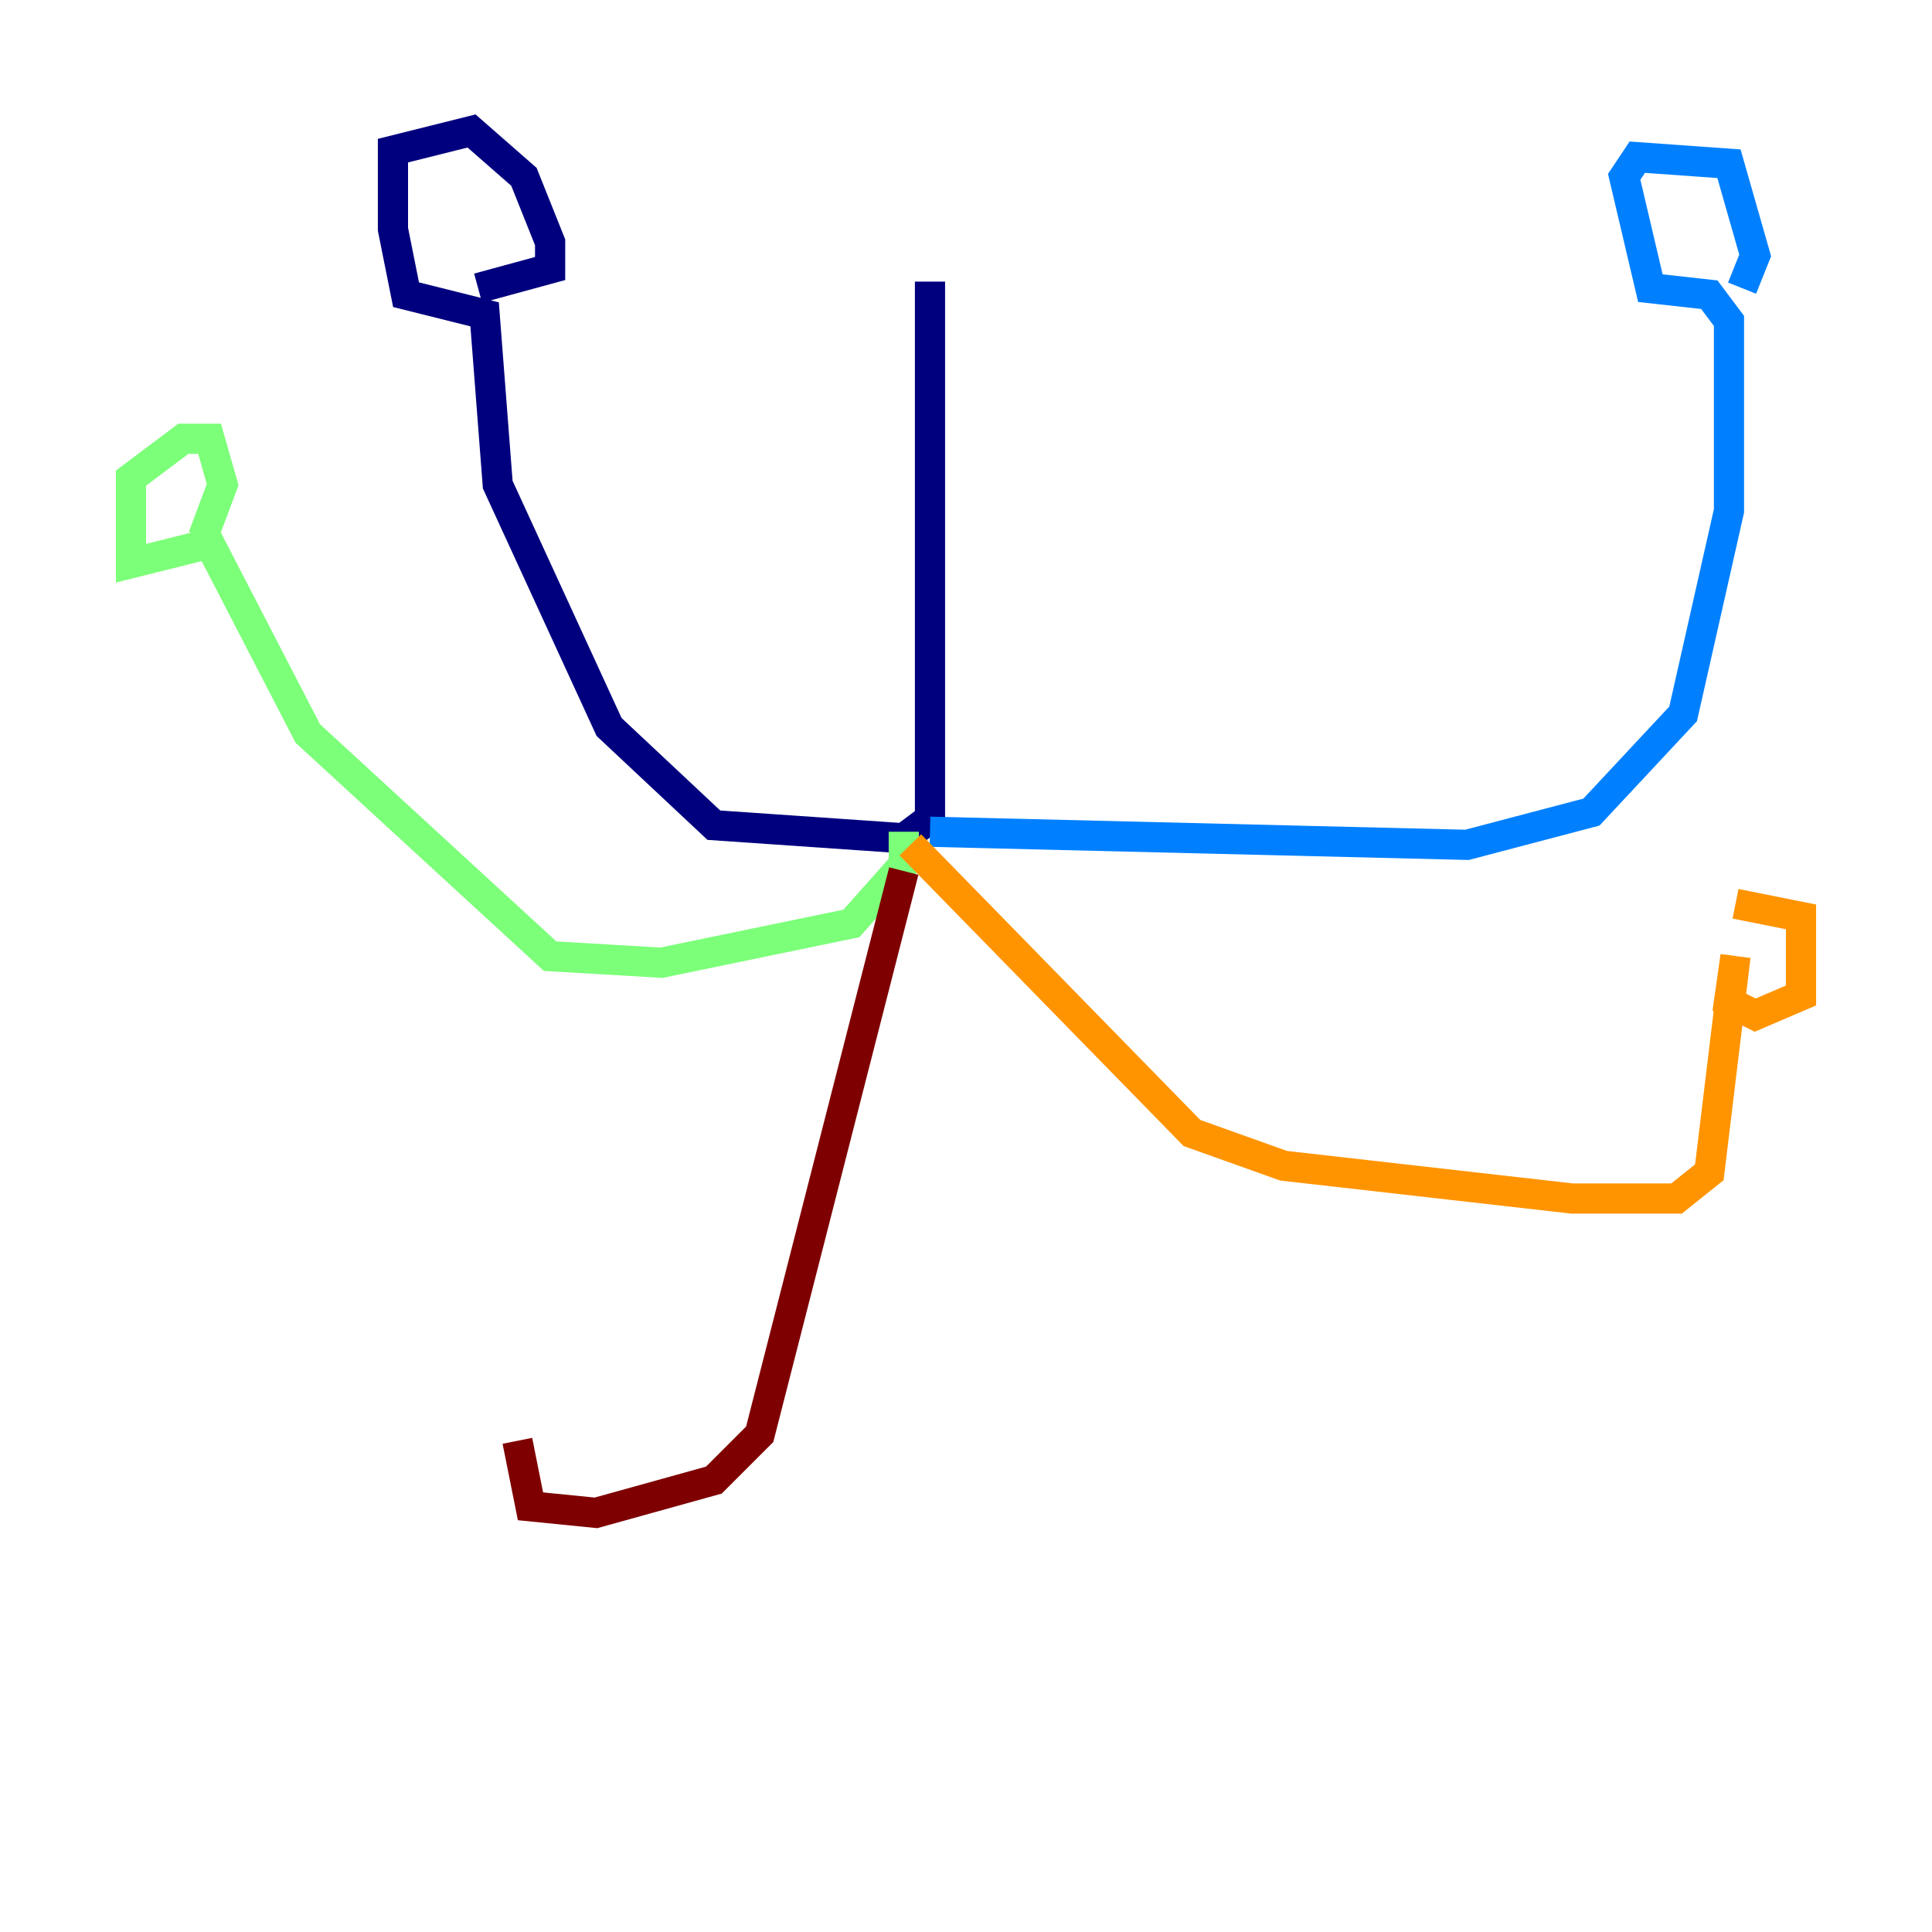 <?xml version="1.0" encoding="utf-8" ?>
<svg baseProfile="tiny" height="128" version="1.2" viewBox="0,0,128,128" width="128" xmlns="http://www.w3.org/2000/svg" xmlns:ev="http://www.w3.org/2001/xml-events" xmlns:xlink="http://www.w3.org/1999/xlink"><defs /><polyline fill="none" points="61.614,18.658 61.614,54.237 59.878,55.539 47.295,54.671 40.352,48.163 32.976,32.108 32.108,20.827 26.902,19.525 26.034,15.186 26.034,9.98 31.241,8.678 34.712,11.715 36.447,16.054 36.447,17.79 31.675,19.091" stroke="#00007f" stroke-width="2" /><polyline fill="none" points="61.614,55.105 97.193,55.973 105.437,53.803 111.512,47.295 114.549,33.844 114.549,21.261 113.248,19.525 109.342,19.091 107.607,11.715 108.475,10.414 114.549,10.848 116.285,16.922 115.417,19.091" stroke="#0080ff" stroke-width="2" /><polyline fill="none" points="59.878,55.105 59.878,57.275 56.407,61.18 43.824,63.783 36.447,63.349 20.393,48.597 13.885,36.014 8.678,37.315 8.678,31.675 12.149,29.071 13.885,29.071 14.752,32.108 13.451,35.58" stroke="#7cff79" stroke-width="2" /><polyline fill="none" points="60.312,55.973 78.969,75.064 85.044,77.234 104.136,79.403 111.078,79.403 113.248,77.668 114.983,63.349 114.549,66.386 116.285,67.254 119.322,65.953 119.322,60.746 114.983,59.878" stroke="#ff9400" stroke-width="2" /><polyline fill="none" points="59.878,57.709 50.332,95.024 47.295,98.061 39.485,100.231 35.146,99.797 34.278,95.458" stroke="#7f0000" stroke-width="2" /></svg>